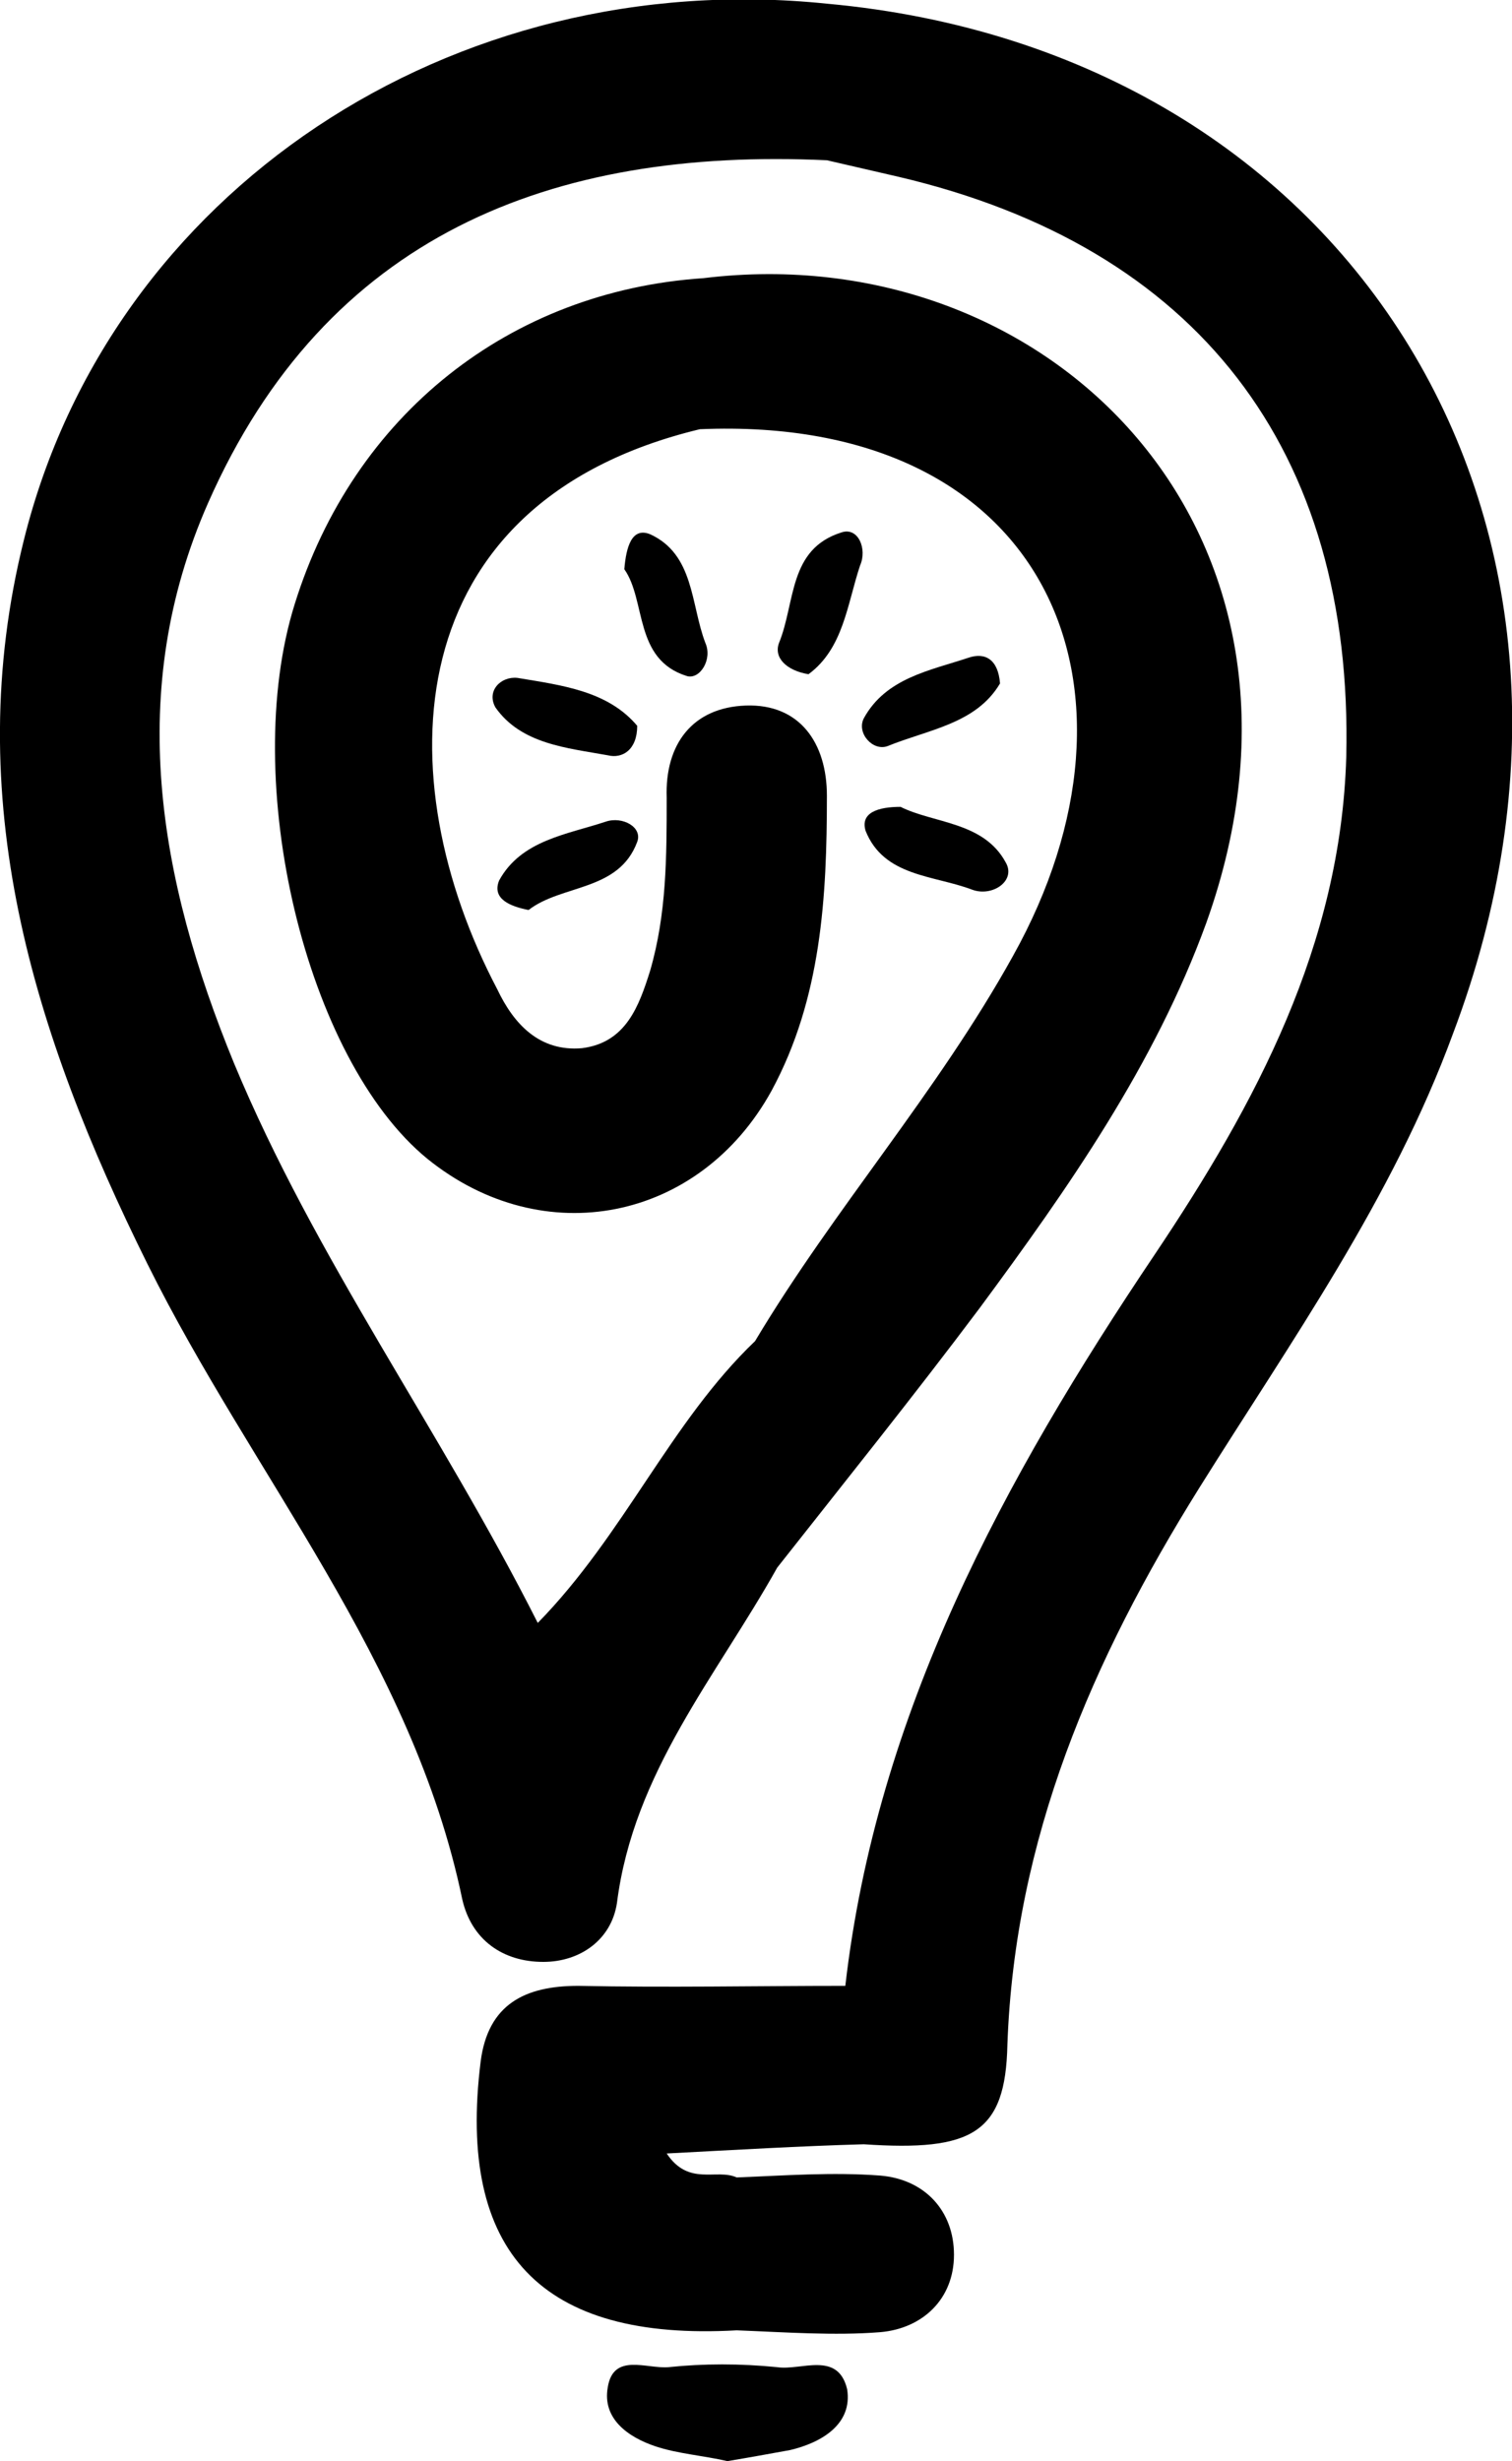 <?xml version="1.0" encoding="utf-8"?>
<!-- Generator: Adobe Illustrator 27.9.1, SVG Export Plug-In . SVG Version: 6.00 Build 0)  -->
<svg version="1.1" xmlns="http://www.w3.org/2000/svg" xmlns:xlink="http://www.w3.org/1999/xlink" x="0px" y="0px"
	 viewBox="0 0 82.1 133.6" style="enable-background:new 0 0 82.1 133.6;" xml:space="preserve">
<g>
	<path d="M44.9,0.2C24.5-1.9,6,10.4,1.3,29.3c-3.5,14,0.5,26.8,6.7,39.3c5.7,11.5,14.4,21.5,17.1,34.5
		c0.5,2.2,2.2,3.4,4.4,3.4c2,0,3.7-1.2,4-3.2c0.9-7.1,5.4-12.3,8.7-18.2c3.7-4.7,7.4-9.3,11-14.1c4.8-6.5,9.5-13.2,12.3-20.9
		c7.6-21.2-8.5-37.3-27.3-35c-10.5,0.7-19,7.4-22.2,17.7c-3,9.6,0.6,24.7,7.2,30.1c6.3,5.1,14.8,3.4,18.7-3.7c2.7-5,3-10.5,3-16
		c0-2.9-1.5-5-4.4-4.9c-2.9,0.1-4.4,2.1-4.3,5c0,3.2,0,6.3-0.9,9.4c-0.6,1.9-1.3,3.9-3.7,4.2c-2.3,0.2-3.7-1.3-4.6-3.2
		C21,42.3,21.4,27.3,38,23.3c18.9-0.8,25.1,14.1,17,28.6c-4.1,7.4-9.7,13.7-14,20.9c-4.6,4.4-7.1,10.5-11.8,15.3
		c-5.3-10.5-12.1-19.8-16.5-30.4c-4.1-10-5.9-20.2-1.4-30.4C17.7,12.8,29.9,8,44.9,8.7c1.3,0.3,2.6,0.6,3.9,0.9
		c16.2,3.8,24.7,14.8,24.3,31.5c-0.3,10.2-4.9,18.8-10.4,27c-8.2,12.2-15.1,24.9-16.8,39.7c-4.8,0-9.7,0.1-14.5,0
		c-2.9,0-4.9,1-5.3,4.1c-1.3,10.4,3.3,15.2,13.9,14.6c2.6,0.1,5.3,0.3,7.8,0.1c2.3-0.2,4-1.8,4-4.2c0-2.4-1.6-4.1-4-4.3
		c-2.6-0.2-5.2,0-7.8,0.1c-1.1-0.5-2.6,0.5-3.8-1.3c3.8-0.2,7.2-0.4,10.7-0.5c5.9,0.4,7.7-0.6,7.8-5.4c0.4-11.2,4.6-20.9,10.4-30.2
		c5-8,10.5-15.7,13.8-24.7C89.3,28.6,73.5,2.8,44.9,0.2z"/>
	<path d="M42.2,128.5c-2-0.2-4-0.2-5.9,0c-1.2,0.1-3-0.8-3.3,1.1c-0.3,1.7,1.1,2.7,2.6,3.2c1.2,0.4,2.6,0.5,3.9,0.8
		c1.2-0.2,2.3-0.4,3.4-0.6c1.7-0.4,3.4-1.4,3.1-3.3C45.5,127.6,43.5,128.7,42.2,128.5z"/>
	<path d="M37.3,36.7c0.7,0.2,1.4-0.9,1-1.8c-0.8-2.1-0.6-4.8-3-5.9c-1-0.4-1.3,0.7-1.4,1.9
		C35.1,32.6,34.4,35.8,37.3,36.7z"/>
	<path d="M52.6,35.7c-2.1,0.7-4.5,1.1-5.7,3.3c-0.4,0.8,0.5,1.8,1.3,1.5c2.2-0.9,4.8-1.2,6.1-3.4
		C54.2,35.8,53.5,35.4,52.6,35.7z"/>
	<path d="M28.7,49.4c1.8-1.4,4.9-1,5.9-3.7c0.3-0.8-0.8-1.4-1.7-1.1c-2.1,0.7-4.6,1-5.8,3.2
		C26.7,48.8,27.7,49.2,28.7,49.4z"/>
	<path d="M33,41c0.8,0.2,1.6-0.3,1.6-1.6c-1.6-1.9-4.1-2.2-6.5-2.6c-0.9-0.1-1.7,0.7-1.2,1.6C28.3,40.4,30.8,40.6,33,41
		z"/>
	<path d="M47,45.1c1,2.5,3.7,2.4,5.8,3.2c1.1,0.4,2.4-0.5,1.8-1.5c-1.2-2.2-3.9-2.1-5.7-3C47.7,43.8,46.7,44.1,47,45.1z
		"/>
	<path d="M45.7,28.9c-2.9,0.9-2.5,3.8-3.4,6c-0.3,0.8,0.4,1.5,1.6,1.7c1.9-1.4,2.1-3.8,2.8-5.9
		C47.1,29.8,46.6,28.6,45.7,28.9z"/>
</g>
</svg>
